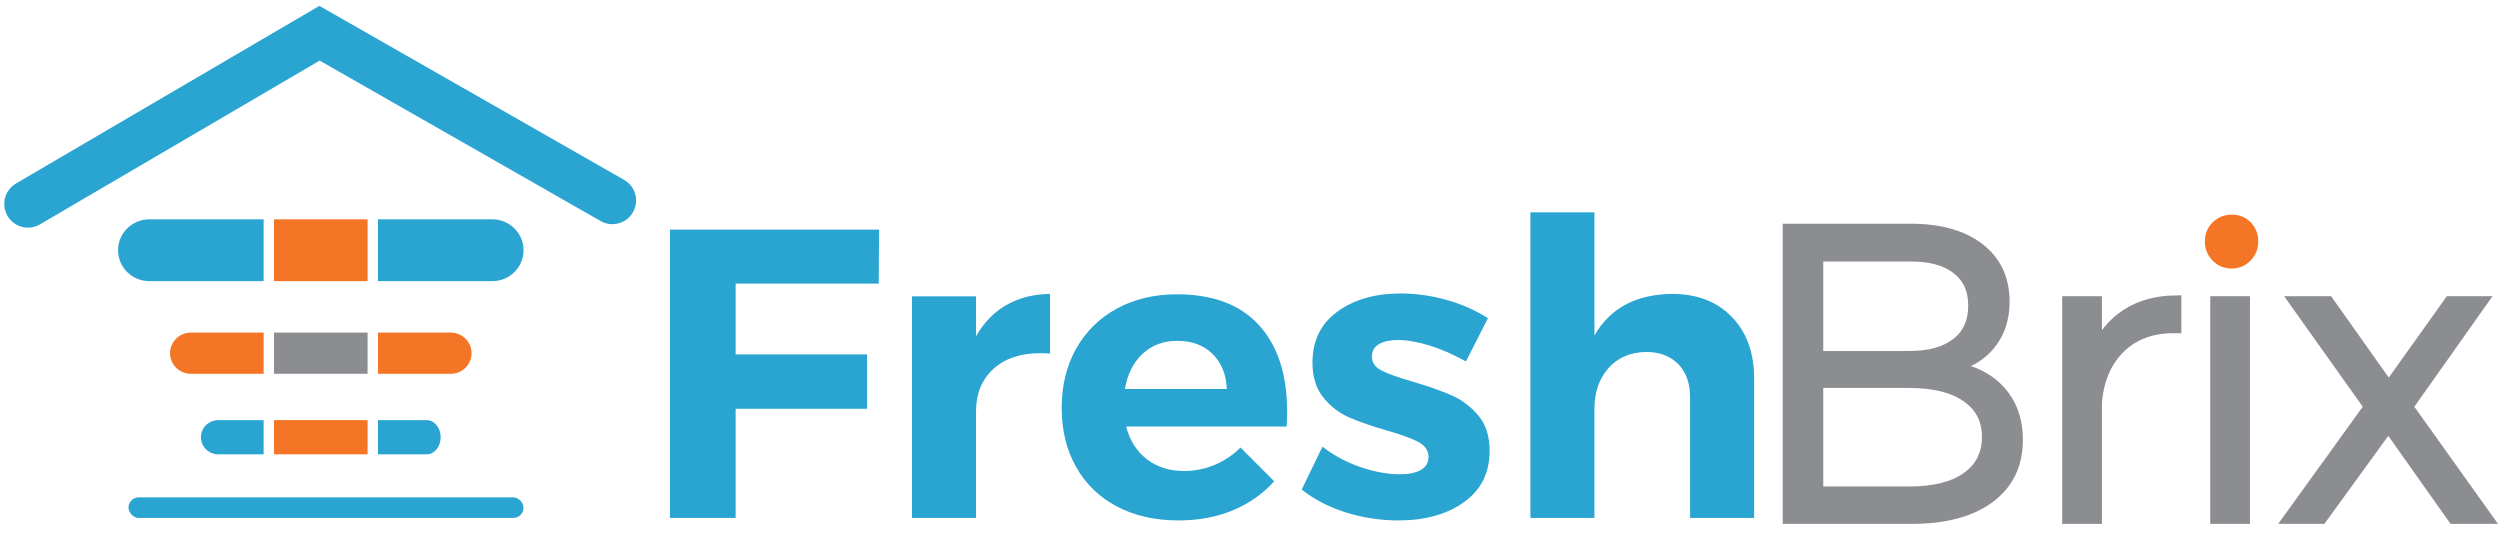 <?xml version="1.0" encoding="UTF-8" standalone="no"?>
<svg width="211px" height="45px" viewBox="0 0 211 45" version="1.1" xmlns="http://www.w3.org/2000/svg" xmlns:xlink="http://www.w3.org/1999/xlink">
    <!-- Generator: Sketch 45.2 (43514) - http://www.bohemiancoding.com/sketch -->
    <title>freshbrix</title>
    <desc>Created with Sketch.</desc>
    <defs></defs>
    <g id="Page-1" stroke="none" stroke-width="1" fill="none" fill-rule="evenodd">
        <g id="Large-Device-Desktops" transform="translate(-857, -4438)">
            <g id="Group-37" transform="translate(151, 4316)">
                <g id="Group-35" transform="translate(0, 111)">
                    <g id="freshbrix" transform="translate(708.067, 13)">
                        <g id="Group-40">
                            <path d="M10.53,16.512 L20.183,16.512 L20.183,21.727 L10.53,21.727 L10.53,21.727 C9.076,21.727 7.898,20.559 7.898,19.12 L7.898,19.12 L7.898,19.12 C7.898,17.68 9.076,16.512 10.53,16.512 Z" id="Rectangle-6" fill="#2AA5D2" fill-rule="nonzero"></path>
                            <path d="M32.468,16.512 L42.12,16.512 L42.12,21.727 L32.468,21.727 L32.468,21.727 C31.014,21.727 29.835,20.559 29.835,19.12 L29.835,19.12 L29.835,19.12 C29.835,17.68 31.014,16.512 32.468,16.512 Z" id="Rectangle-6" fill="#2AA5D2" fill-rule="nonzero" transform="translate(35.978, 19.12) scale(-1, 1) translate(-35.978, -19.12) "></path>
                            <rect id="Rectangle-9" fill="#F47526" fill-rule="nonzero" x="21.06" y="16.512" width="7.898" height="5.214"></rect>
                            <path d="M14.04,26.072 L20.183,26.072 L20.183,29.548 L14.04,29.548 L14.04,29.548 C13.071,29.548 12.285,28.77 12.285,27.81 L12.285,27.81 L12.285,27.81 C12.285,26.85 13.071,26.072 14.04,26.072 Z" id="Rectangle-6" fill="#F47526" fill-rule="nonzero"></path>
                            <path d="M31.59,26.072 L37.733,26.072 L37.733,29.548 L31.59,29.548 L31.59,29.548 C30.621,29.548 29.835,28.77 29.835,27.81 L29.835,27.81 L29.835,27.81 C29.835,26.85 30.621,26.072 31.59,26.072 Z" id="Rectangle-6" fill="#F47526" fill-rule="nonzero" transform="translate(33.784, 27.81) scale(-1, 1) translate(-33.784, -27.81) "></path>
                            <rect id="Rectangle-9" fill="#8C8D90" fill-rule="nonzero" x="21.06" y="26.072" width="7.898" height="3.476"></rect>
                            <path d="M16.351,33.459 L20.183,33.459 L20.183,36.345 L16.351,36.345 L16.351,36.345 C15.546,36.345 14.893,35.699 14.893,34.902 L14.893,34.902 L14.893,34.902 C14.893,34.105 15.546,33.459 16.351,33.459 Z" id="Rectangle-6" fill="#2AA5D2" fill-rule="nonzero"></path>
                            <path d="M33.949,33.459 C34.598,33.459 35.125,34.105 35.125,34.902 C35.125,35.699 34.598,36.345 33.949,36.345 L29.835,36.345 L29.835,33.459 L33.949,33.459 Z" id="Rectangle-6" fill="#2AA5D2" fill-rule="nonzero"></path>
                            <rect id="Rectangle-9" fill="#F47526" fill-rule="nonzero" x="21.06" y="33.459" width="7.898" height="2.886"></rect>
                            <polyline id="Path-2" stroke="#2AA5D2" stroke-width="4" stroke-linecap="round" points="0.292 15.213 24.901 0.805 49.618 14.92"></polyline>
                            <rect id="Rectangle-12" fill="#2AA5D2" fill-rule="nonzero" x="8.775" y="39.977" width="33.345" height="1.738" rx="0.869"></rect>
                        </g>
                        <g id="Group-39" transform="translate(54.405, 15.643)" fill-rule="nonzero">
                            <path d="M0.07,1.738 L17.726,1.738 L17.691,6.292 L5.616,6.292 L5.616,12.271 L16.708,12.271 L16.708,16.86 L5.616,16.86 L5.616,26.072 L0.07,26.072 L0.07,1.738 Z M28.466,8.1 C29.519,7.497 30.748,7.184 32.152,7.161 L32.152,12.202 C31.965,12.179 31.684,12.167 31.309,12.167 C29.648,12.167 28.332,12.613 27.361,13.505 C26.39,14.398 25.904,15.585 25.904,17.069 L25.904,26.072 L20.499,26.072 L20.499,7.37 L25.904,7.37 L25.904,10.742 C26.559,9.583 27.413,8.702 28.466,8.1 Z M49.79,9.803 C51.369,11.541 52.159,13.963 52.159,17.069 C52.159,17.625 52.147,18.053 52.124,18.355 L38.575,18.355 C38.879,19.537 39.464,20.458 40.33,21.118 C41.196,21.779 42.237,22.109 43.454,22.109 C44.343,22.109 45.197,21.941 46.016,21.605 C46.835,21.269 47.573,20.777 48.228,20.128 L51.071,22.978 C50.111,24.044 48.947,24.861 47.578,25.429 C46.21,25.997 44.683,26.281 42.998,26.281 C41.009,26.281 39.271,25.887 37.785,25.099 C36.3,24.311 35.153,23.198 34.346,21.761 C33.538,20.325 33.135,18.668 33.135,16.79 C33.135,14.89 33.544,13.216 34.363,11.767 C35.182,10.319 36.329,9.195 37.803,8.395 C39.277,7.596 40.962,7.196 42.857,7.196 C45.899,7.196 48.21,8.065 49.79,9.803 Z M47.069,15.191 C47.023,13.963 46.625,12.978 45.876,12.236 C45.127,11.495 44.133,11.124 42.893,11.124 C41.723,11.124 40.746,11.489 39.962,12.219 C39.178,12.949 38.681,13.94 38.47,15.191 L47.069,15.191 Z M64.198,11.524 C63.192,11.211 62.291,11.055 61.496,11.055 C60.84,11.055 60.314,11.17 59.916,11.402 C59.518,11.634 59.319,11.982 59.319,12.445 C59.319,12.955 59.589,13.349 60.127,13.627 C60.665,13.905 61.542,14.218 62.759,14.566 C64.093,14.96 65.193,15.348 66.059,15.73 C66.925,16.113 67.673,16.68 68.305,17.434 C68.937,18.187 69.253,19.177 69.253,20.406 C69.253,22.26 68.533,23.702 67.094,24.734 C65.655,25.765 63.812,26.281 61.566,26.281 C60.021,26.281 58.536,26.055 57.108,25.603 C55.681,25.151 54.441,24.508 53.388,23.673 L55.143,20.058 C56.102,20.8 57.172,21.373 58.354,21.779 C59.536,22.184 60.653,22.387 61.706,22.387 C62.432,22.387 63.011,22.266 63.444,22.022 C63.877,21.779 64.093,21.414 64.093,20.927 C64.093,20.394 63.818,19.977 63.268,19.676 C62.718,19.374 61.835,19.05 60.618,18.702 C59.331,18.332 58.261,17.961 57.406,17.59 C56.552,17.219 55.821,16.657 55.213,15.904 C54.604,15.151 54.3,14.172 54.3,12.967 C54.3,11.112 55.002,9.676 56.406,8.656 C57.81,7.636 59.589,7.126 61.741,7.126 C63.028,7.126 64.315,7.306 65.602,7.665 C66.889,8.024 68.059,8.54 69.112,9.212 L67.252,12.862 C66.223,12.283 65.205,11.837 64.198,11.524 Z M89.699,9.108 C90.951,10.406 91.577,12.144 91.577,14.322 L91.577,26.072 L86.171,26.072 L86.171,15.887 C86.171,14.705 85.838,13.772 85.171,13.088 C84.504,12.405 83.597,12.063 82.451,12.063 C81.117,12.086 80.058,12.544 79.274,13.436 C78.49,14.328 78.098,15.469 78.098,16.86 L78.098,26.072 L72.693,26.072 L72.693,0.278 L78.098,0.278 L78.098,10.672 C79.409,8.378 81.585,7.207 84.627,7.161 C86.756,7.161 88.447,7.81 89.699,9.108 Z" id="FreshBrix" fill="#2AA5D2"></path>
                            <path d="M110.548,3.355 C111.941,4.432 112.637,5.921 112.637,7.822 C112.637,9.258 112.233,10.464 111.426,11.437 C110.619,12.41 109.489,13.048 108.039,13.349 C109.84,13.581 111.244,14.241 112.251,15.33 C113.257,16.42 113.76,17.799 113.76,19.467 C113.76,21.553 112.976,23.175 111.408,24.334 C109.84,25.493 107.664,26.072 104.88,26.072 L94.49,26.072 L94.49,1.738 L104.774,1.738 C107.231,1.738 109.156,2.277 110.548,3.355 Z M108.706,11.35 C109.665,10.597 110.145,9.525 110.145,8.134 C110.145,6.79 109.665,5.747 108.706,5.006 C107.746,4.264 106.401,3.905 104.669,3.928 L96.912,3.928 L96.912,12.48 L104.669,12.48 C106.401,12.48 107.746,12.103 108.706,11.35 Z M109.566,22.683 C110.724,21.86 111.303,20.707 111.303,19.224 C111.303,17.764 110.718,16.628 109.548,15.817 C108.378,15.006 106.752,14.6 104.669,14.6 L96.912,14.6 L96.912,23.917 L104.669,23.917 C106.775,23.917 108.407,23.505 109.566,22.683 Z M123.044,8.917 C124.179,8.187 125.542,7.81 127.133,7.787 L127.133,9.977 C125.191,9.954 123.629,10.516 122.447,11.663 C121.266,12.81 120.593,14.369 120.429,16.339 L120.429,26.072 L118.077,26.072 L118.077,7.856 L120.429,7.856 L120.429,12.097 C121.037,10.707 121.909,9.647 123.044,8.917 Z M130.573,7.856 L132.925,7.856 L132.925,26.072 L130.573,26.072 L130.573,7.856 Z M137.277,7.856 L140.015,7.856 L145.14,15.087 L150.299,7.856 L152.932,7.856 L146.684,16.686 L153.388,26.072 L150.615,26.072 L145.105,18.285 L139.453,26.072 L136.786,26.072 L143.56,16.686 L137.277,7.856 Z" id="FreshBrix" stroke="#8C8D90" fill="#8C8D90"></path>
                            <path d="M133.136,1.478 C133.463,1.814 133.627,2.232 133.627,2.73 C133.627,3.229 133.457,3.652 133.117,4.001 C132.778,4.35 132.369,4.524 131.891,4.524 C131.387,4.524 130.966,4.35 130.626,4.001 C130.287,3.652 130.117,3.229 130.117,2.73 C130.117,2.232 130.287,1.814 130.626,1.478 C130.966,1.142 131.387,0.973 131.891,0.973 C132.394,0.973 132.809,1.142 133.136,1.478 Z" id="Path" stroke="#F47526" fill="#F47526"></path>
                        </g>
                    </g>
                </g>
            </g>
        </g>
    </g>
</svg>